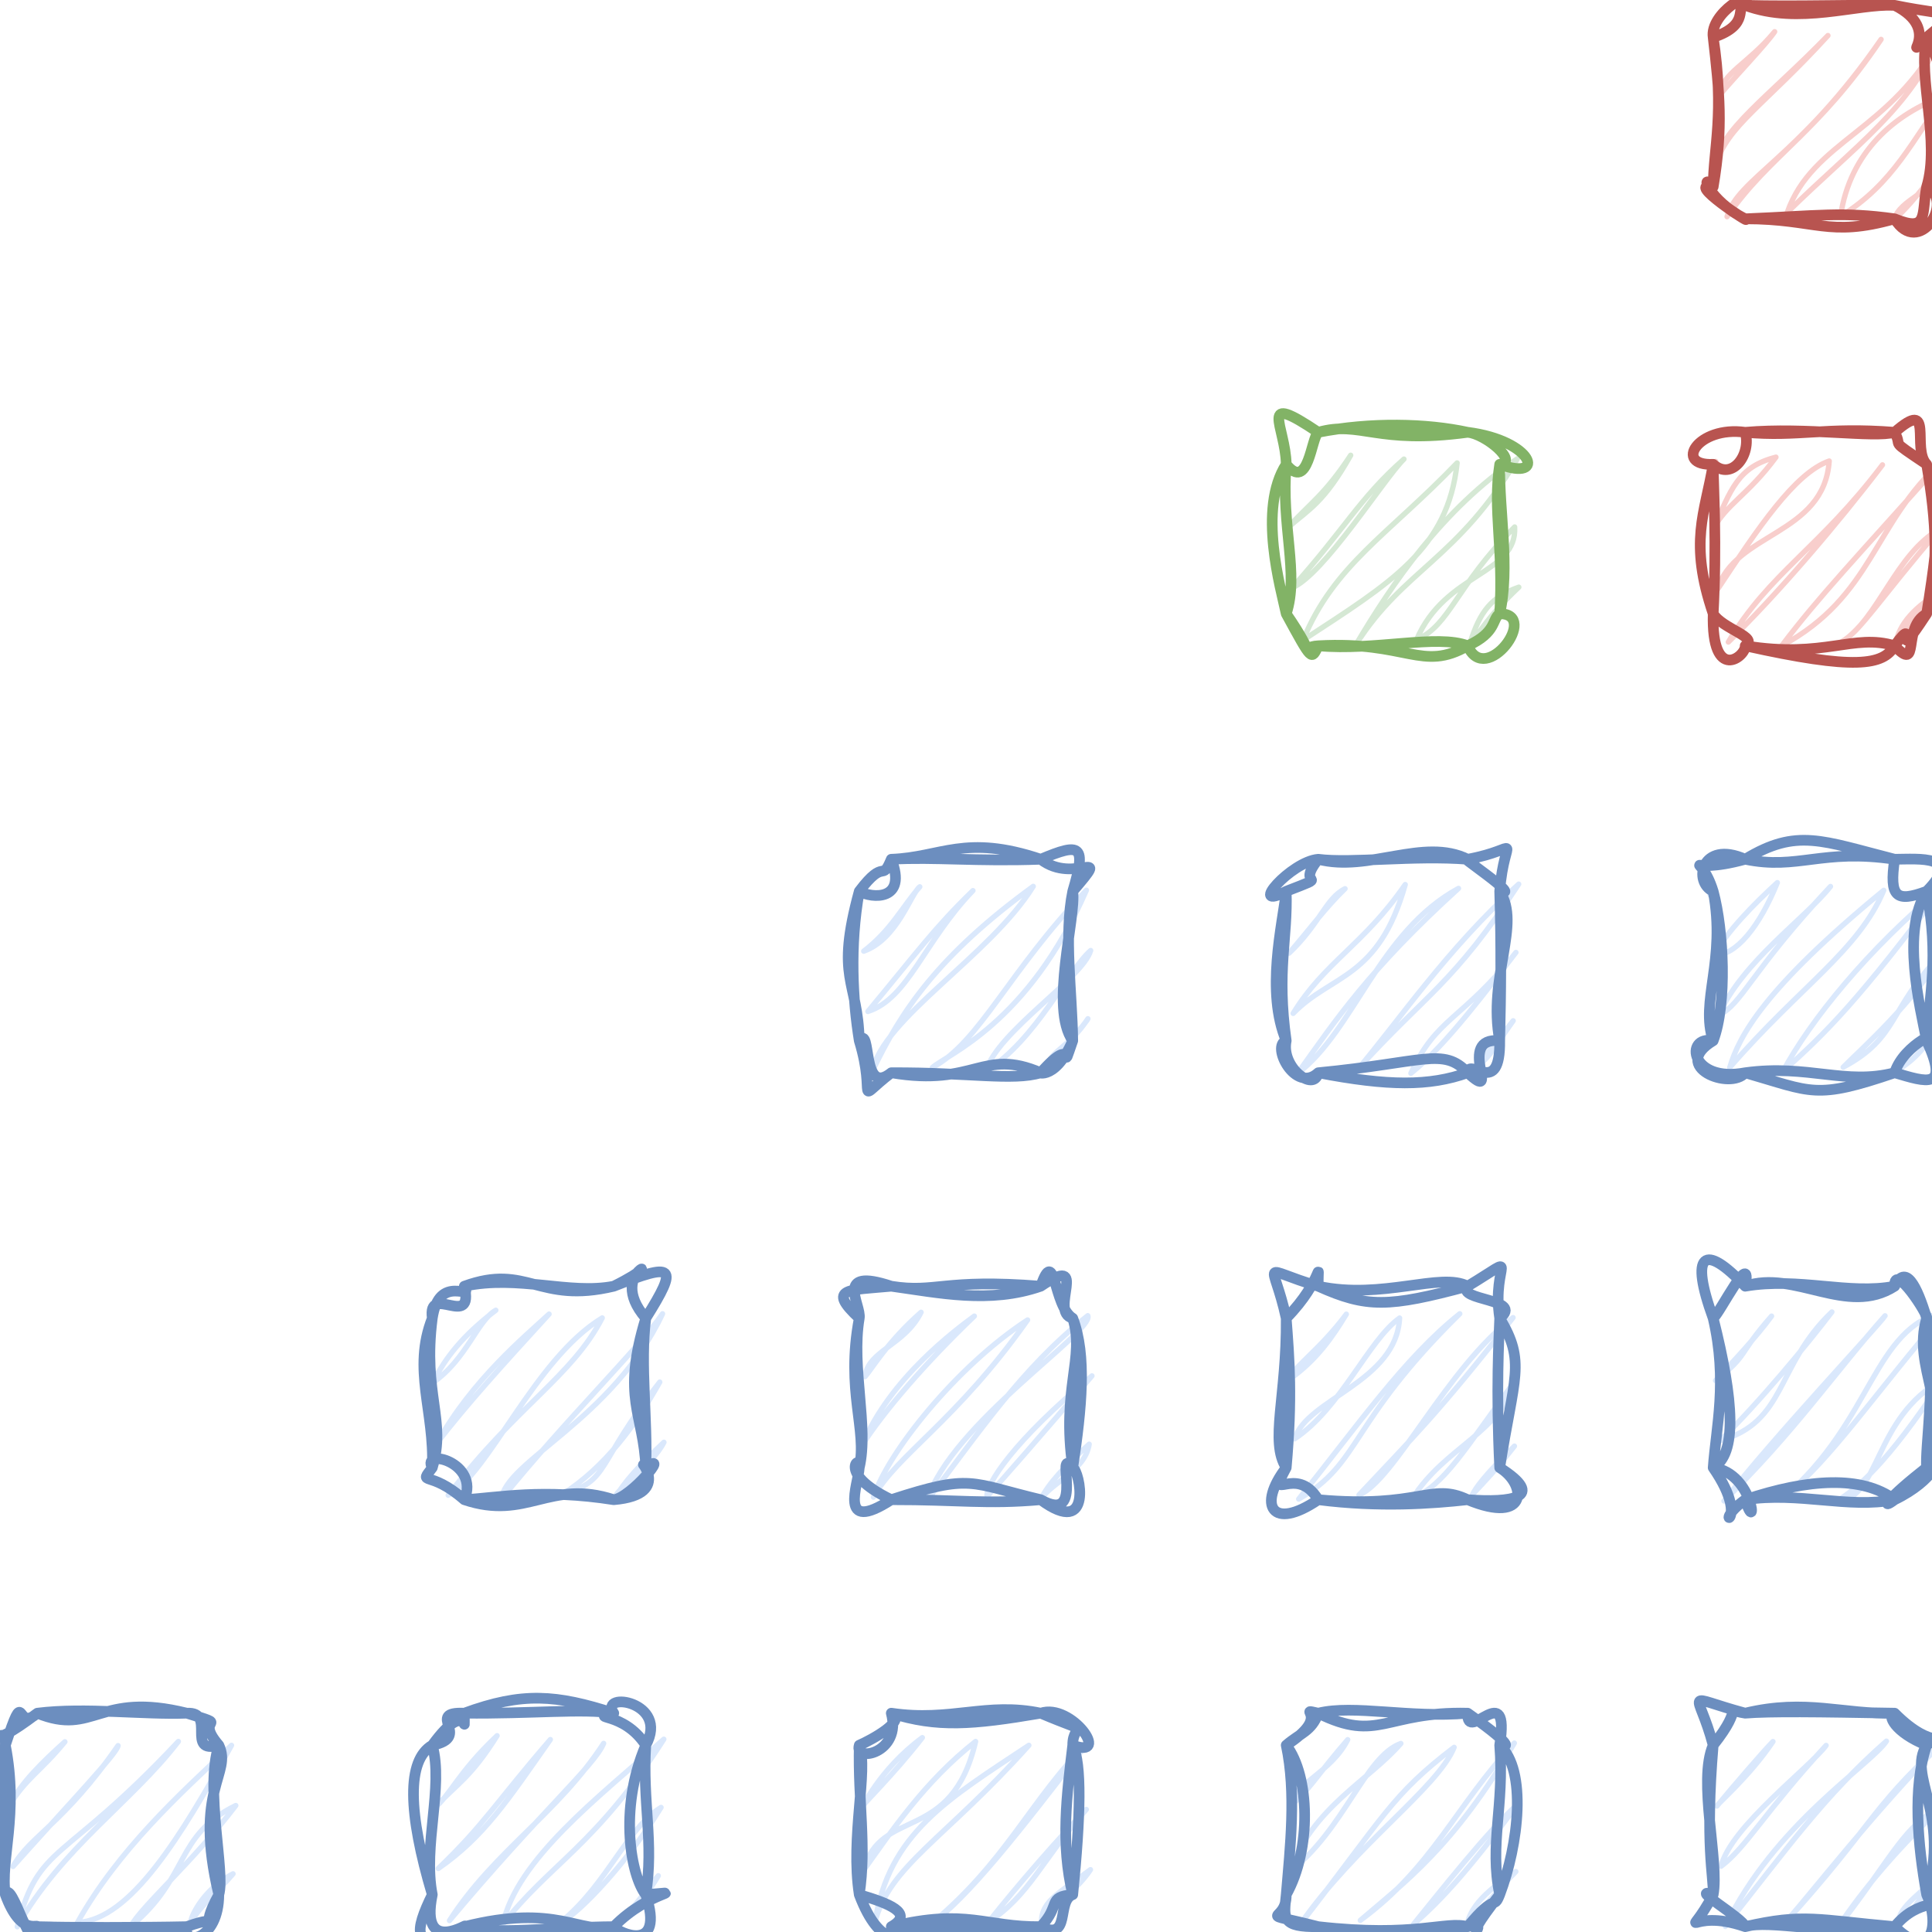 <svg
    xmlns="http://www.w3.org/2000/svg"
    xmlns:xlink="http://www.w3.org/1999/xlink"
    version="1.1"
    width="700px"
    height="700px"
    viewBox="-0.5 -0.5 181 181"
    class="ge-export-svg-dark"
    content='&lt;mxfile host="app.diagrams.net" modified="2023-09-01T18:06:21.655Z" agent="Mozilla/5.0 (Windows NT 10.0; Win64; x64; rv:109.0) Gecko/20100101 Firefox/117.0" version="21.7.1" etag="-aQQ3vEGPoA_h__Z-5gj"&gt;&lt;diagram name="Page-1" id="BkeW6-dmM6Bi5Queg2dM"&gt;5ZlNk5swDIZ/DXcwhDjXTXfbS0859OyAAHcNZhxnSfrrC8EO31NmujiZ5ZKBVxJYjxUxAsvdp5fvguTJTx4Cs5AdXiz3m4WQt7PL30q41gLaKiEWNKwlpxEO9A8oUbudaQinjqPknEmad8WAZxkEsqMRIXjRdYs46941JzEMhENA2FD9RUOZ1CpG20b/ATRO9J0df1dbUqKdVSanhIS8aEnuq+XuBeeyPkove2AVO82ljnubsN4XJiCTcwJQHfBB2FnlptYlrzrZWPBzrtxASLiMISZH7W4Pl+DcEysLAngKUlxLF3UhX0XoWrDVedGQdbDSkjZVLRK1m/H90k3C5YHKeTx/99/5l+lnIVT+juW+FAmVcMhJUFmLsrpLLZEpU+aIMrbnjItbrBsSwFFQ6icp+Du0LH6A4RhVlneQQaLCg7P4gDcqJc1iJf2mcXxbSonwZXIb2rjROG7F1/GHfNEIXvQJdL310NWtrVvMJmFvVgcbPw62vzrYDnoc7e36aPuPo41XR7vftZE52LvVwe53bYOw9fywItqDtm0St7M+3P2+bRL3jGHui+Hu9RJsEPaKJseJVmKS9vomyX4nMUl7xij5/2+FZhZbK19/JF//M/JdeprbAA69serC6Oj6/iLVVW/i5Gsgz2A5LTy+RTiAYPTPe8Qbb2MbxTs+UZikvfD49sy0TeCdMbAt1hunHwVLtUa9uK9VTbtnaY1o4QnpqfCa4Ln0CPSQJ/kEz8WbX3nafIm82Vqfc93Xvw==&lt;/diagram&gt;&lt;/mxfile&gt;'
>
    <style>
        @keyframes transformred {
        0% {
        }
        35% {
            transform: translate(0);
        }
        50% {
        transform: translate(-160px, 0);
        }
        65% {
        transform: translate(-160px, 80px);
        }
        100% {
        transform: translate(-160px, 80px);
        }
        }
        @keyframes transformgreen {
        0% {
        }
        5% {
        transform: translate(0, 0);
        }
        15% {
        transform: translate(-80px, 0);
        }
        25% {
        transform: translate(-80px, 40px);
        }
        100% {
        transform: translate(-80px, 40px);
        }
        }
        .red {
        animation: transformred 10s linear infinite;
        }
        .green{
        animation: transformgreen 10s linear infinite;
        }
    </style>
    <g>
        <rect
            x="0"
            y="160"
            width="20"
            height="20"
            rx="3"
            ry="3"
            fill="none"
            stroke="none"
            pointer-events="all"
        />
        <path
            d="M -0.07 163.08 C -0.07 163.08 -0.07 163.08 -0.07 163.08 M -0.07 163.08 C -0.07 163.08 -0.07 163.08 -0.07 163.08 M 0.33 168.72 C 1.93 166.08 3.28 165.49 5.58 162.68 M 0.33 168.72 C 1.42 166.56 3.56 164.49 5.58 162.68 M 0.72 174.36 C 5.99 168.46 10.51 163.73 10.56 163.04 M 0.72 174.36 C 2.32 171.47 5.42 170.45 10.56 163.04 M 1.12 180.01 C 3.16 172.09 5.32 174.26 16.21 162.65 M 1.12 180.01 C 5.27 172.61 11.84 168.35 16.21 162.65 M 6.76 179.61 C 11.73 179.36 16.46 171.52 21.19 163.01 M 6.76 179.61 C 10.56 172.84 16.22 167.68 21.19 163.01 M 11.75 179.97 C 17.29 175.39 15.84 171.47 21.59 168.65 M 11.75 179.97 C 12.7 178.14 17.55 173.97 21.59 168.65 M 17.39 179.58 C 17.25 179.4 18.34 176.59 21.33 175.05 M 17.39 179.58 C 18.4 177.83 20.07 176.58 21.33 175.05"
            fill="none"
            stroke="#dae8fc"
            stroke-width="0.5"
            stroke-linejoin="round"
            stroke-linecap="round"
            stroke-miterlimit="10"
            pointer-events="all"
        />
        <path
            d="M 3 160 M 3 160 C 8.36 162.18 8.66 157.93 17 160 M 3 160 C 7.44 159.44 13.04 160.16 17 160 M 17 160 C 21.43 161.37 17.56 160.17 20 163 M 17 160 C 19.82 159.84 16.84 163.88 20 163 M 20 163 C 21.28 165.7 17.61 167.02 20 177 M 20 163 C 18.66 167.25 20.63 174.87 20 177 M 20 177 C 19.98 181.33 16.6 181.87 17 180 M 20 177 C 17.87 180.84 20.67 178.66 17 180 M 17 180 C 10.56 180.84 9.73 180.08 3 180 M 17 180 C 12.91 180.09 5.74 180.09 3 180 M 3 180 C 2.59 183.62 0.59 175.31 0 177 M 3 180 C 3.03 179.72 1.42 180.88 0 177 M 0 177 C -0.5 173.76 1.28 169.51 0 163 M 0 177 C -0.58 172.43 0.01 170.43 0 163 M 0 163 C 1.96 157.04 0.86 161.89 3 160 M 0 163 C 0.12 160.62 -2.42 164.09 3 160"
            fill="none"
            stroke="#6c8ebf"
            stroke-linejoin="round"
            stroke-linecap="round"
            stroke-miterlimit="10"
            pointer-events="all"
        />
        <rect
            x="40"
            y="160"
            width="20"
            height="20"
            rx="3"
            ry="3"
            fill="none"
            stroke="none"
            pointer-events="all"
        />
        <path
            d="M 39.77 163.26 C 39.77 163.26 39.77 163.26 39.77 163.26 M 39.77 163.26 C 39.77 163.26 39.77 163.26 39.77 163.26 M 40.17 168.9 C 41.67 167.72 42.37 165.61 46.07 162.11 M 40.17 168.9 C 42.33 166.6 43.6 166.05 46.07 162.11 M 40.56 174.55 C 44.82 170.48 46.01 168.31 51.06 162.47 M 40.56 174.55 C 44.85 171.57 47.03 168.21 51.06 162.47 M 41.61 179.43 C 50.12 169.27 55.22 164.89 56.05 162.83 M 41.61 179.43 C 45.78 172.93 51.74 169.44 56.05 162.83 M 46.6 179.79 C 47.92 173.69 55.57 167.89 61.69 162.44 M 46.6 179.79 C 50.87 174.23 55.39 172.36 61.69 162.44 M 52.24 179.4 C 52.98 179.34 57.68 174.94 61.43 168.83 M 52.24 179.4 C 56.42 175.9 58.26 170.76 61.43 168.83 M 57.23 179.76 C 57.36 179.53 59.6 177.98 61.17 175.23 M 57.23 179.76 C 59.16 178.07 60.06 176.46 61.17 175.23"
            fill="none"
            stroke="#dae8fc"
            stroke-width="0.5"
            stroke-linejoin="round"
            stroke-linecap="round"
            stroke-miterlimit="10"
            pointer-events="all"
        />
        <path
            d="M 43 160 M 43 160 C 48.43 158 51.62 158.26 57 160 M 43 160 C 49.27 160.07 54.07 159.54 57 160 M 57 160 C 55.58 157.92 62.25 158.9 60 163 M 57 160 C 54.49 160.63 57.88 159.74 60 163 M 60 163 C 57.4 169.1 58.66 175.33 60 177 M 60 163 C 59.67 168.32 60.78 172.12 60 177 M 60 177 C 61.84 182.62 57.38 180.57 57 180 M 60 177 C 64.19 176.69 60.41 176.51 57 180 M 57 180 C 53.76 180.76 51.73 177.79 43 180 M 57 180 C 51.89 180.02 45.09 180.82 43 180 M 43 180 C 37.83 182.73 38.38 180.29 40 177 M 43 180 C 43.76 179.39 38.78 182.91 40 177 M 40 177 C 37.71 169.3 37.59 164.4 40 163 M 40 177 C 39.1 172.44 41.08 166.89 40 163 M 40 163 C 43.8 162.25 39.24 159.84 43 160 M 40 163 C 43.5 158.2 42.97 162.94 43 160"
            fill="none"
            stroke="#6c8ebf"
            stroke-linejoin="round"
            stroke-linecap="round"
            stroke-miterlimit="10"
            pointer-events="all"
        />
        <rect
            x="80"
            y="160"
            width="20"
            height="20"
            rx="3"
            ry="3"
            fill="none"
            stroke="none"
            pointer-events="all"
        />
        <path
            d="M 80.27 162.69 C 80.27 162.69 80.27 162.69 80.27 162.69 M 80.27 162.69 C 80.27 162.69 80.27 162.69 80.27 162.69 M 80.01 169.09 C 80.28 168.99 81.76 165.36 85.91 162.29 M 80.01 169.09 C 80.44 168.38 83.04 165.97 85.91 162.29 M 80.4 174.73 C 81.96 168.74 88.66 172.29 90.9 162.65 M 80.4 174.73 C 82.98 171.13 86.09 166.42 90.9 162.65 M 81.46 179.62 C 82.77 171.25 88.28 168.07 95.89 163.01 M 81.46 179.62 C 82.81 174.3 88.04 171.78 95.89 163.01 M 86.44 179.98 C 93.82 173.96 96.01 168.05 101.53 162.62 M 86.44 179.98 C 90.2 177.32 94.98 171.13 101.53 162.62 M 92.09 179.58 C 93.24 178.13 96.89 173.63 101.27 169.02 M 92.09 179.58 C 95.95 177.09 97.14 173.69 101.27 169.02 M 97.07 179.94 C 96.92 177.64 98.51 177.02 101.66 174.66 M 97.07 179.94 C 98.46 177.72 100.52 176.44 101.66 174.66"
            fill="none"
            stroke="#dae8fc"
            stroke-width="0.5"
            stroke-linejoin="round"
            stroke-linecap="round"
            stroke-miterlimit="10"
            pointer-events="all"
        />
        <path
            d="M 83 160 M 83 160 C 88.58 160.83 91.92 158.93 97 160 M 83 160 C 87.32 161.34 90.52 161.1 97 160 M 97 160 C 99.89 159.02 103.64 164.36 100 163 M 97 160 C 102.22 162.21 99.98 160.66 100 163 M 100 163 C 100.85 164.71 100.75 169.56 100 177 M 100 163 C 99.44 167.64 98.85 172.23 100 177 M 100 177 C 97.55 177.21 98.94 177.98 97 180 M 100 177 C 98.43 177.59 99.88 181.41 97 180 M 97 180 C 91.77 180.06 90.11 178.27 83 180 M 97 180 C 92.64 180.43 86.61 180.06 83 180 M 83 180 C 84.3 180.95 81.97 182.24 80 177 M 83 180 C 85.23 178.74 82.69 177.79 80 177 M 80 177 C 79.15 171.59 80.86 165.37 80 163 M 80 177 C 80.7 172.47 79.87 168.22 80 163 M 80 163 C 79.47 164.66 84 163.75 83 160 M 80 163 C 81.05 162.55 84.57 160.66 83 160"
            fill="none"
            stroke="#6c8ebf"
            stroke-linejoin="round"
            stroke-linecap="round"
            stroke-miterlimit="10"
            pointer-events="all"
        />
        <rect
            x="120"
            y="160"
            width="20"
            height="20"
            rx="3"
            ry="3"
            fill="none"
            stroke="none"
            pointer-events="all"
        />
        <path
            d="M 120.11 162.87 C 120.11 162.87 120.11 162.87 120.11 162.87 M 120.11 162.87 C 120.11 162.87 120.11 162.87 120.11 162.87 M 120.51 168.51 C 120.48 166.81 124.27 165.51 125.76 162.48 M 120.51 168.51 C 121.72 167.79 123.02 165.62 125.76 162.48 M 120.25 174.91 C 122.54 168.74 127.71 166.34 130.74 162.84 M 120.25 174.91 C 125.41 171 127.39 164.02 130.74 162.84 M 121.3 179.8 C 129.24 169.58 129.84 167.69 135.73 163.2 M 121.3 179.8 C 126.47 172.33 134.21 166.99 135.73 163.2 M 126.94 179.41 C 130.98 175.94 135.74 172.49 141.37 162.8 M 126.94 179.41 C 133.72 174.45 135.89 168.64 141.37 162.8 M 131.93 179.77 C 134.42 176.72 138.8 171.11 141.77 168.44 M 131.93 179.77 C 134.62 177.44 137.05 174.73 141.77 168.44 M 136.91 180.13 C 137.06 177.77 140.01 175.82 141.51 174.84 M 136.91 180.13 C 137.76 179.18 138.93 177.5 141.51 174.84"
            fill="none"
            stroke="#dae8fc"
            stroke-width="0.5"
            stroke-linejoin="round"
            stroke-linecap="round"
            stroke-miterlimit="10"
            pointer-events="all"
        />
        <path
            d="M 123 160 M 123 160 C 128.65 162.8 129.27 159.82 137 160 M 123 160 C 126.35 159.17 131.54 160.49 137 160 M 137 160 C 142.05 163.57 140.34 163.09 140 163 M 137 160 C 136.88 163 141.02 156.52 140 163 M 140 163 C 142.57 165.32 141.79 172.27 140 177 M 140 163 C 140.45 168.71 139.01 172.28 140 177 M 140 177 C 139.41 178.5 139.72 176.68 137 180 M 140 177 C 135.55 182.64 139.62 179.25 137 180 M 137 180 C 134.97 179.43 132.1 181.03 123 180 M 137 180 C 131.62 180.92 125.96 181.35 123 180 M 123 180 C 119.54 180.06 119.76 179.22 120 177 M 123 180 C 116.77 178.42 120.04 179.82 120 177 M 120 177 C 122.39 172.74 122.21 165.86 120 163 M 120 177 C 120.38 172.49 120.95 167.48 120 163 M 120 163 C 121.3 161.87 122.38 161.71 123 160 M 120 163 C 124.43 160.13 120.76 159.51 123 160"
            fill="none"
            stroke="#6c8ebf"
            stroke-linejoin="round"
            stroke-linecap="round"
            stroke-miterlimit="10"
            pointer-events="all"
        />
        <rect
            x="160"
            y="160"
            width="20"
            height="20"
            rx="3"
            ry="3"
            fill="none"
            stroke="none"
            pointer-events="all"
        />
        <path
            d="M 159.95 163.05 C 159.95 163.05 159.95 163.05 159.95 163.05 M 159.95 163.05 C 159.95 163.05 159.95 163.05 159.95 163.05 M 160.35 168.7 C 160.29 168.58 163.35 166 165.6 162.66 M 160.35 168.7 C 161.84 166.89 164.78 163.48 165.6 162.66 M 160.74 174.34 C 161.63 170.65 169.06 165.08 170.58 163.02 M 160.74 174.34 C 163.04 172.64 164.86 169.23 170.58 163.02 M 161.14 179.98 C 165.7 170.42 174.73 164.87 176.23 162.62 M 161.14 179.98 C 166.79 172.87 170.38 167.75 176.23 162.62 M 166.78 179.59 C 174.98 170.49 174.47 169.3 181.21 162.98 M 166.78 179.59 C 169.87 176.03 174.72 169.73 181.21 162.98 M 171.77 179.95 C 177.03 173.15 177.85 170.49 181.61 168.63 M 171.77 179.95 C 173.02 177.97 176.61 173.18 181.61 168.63 M 177.41 179.55 C 177.2 178.24 180.09 176.33 181.35 175.03 M 177.41 179.55 C 179.06 178.63 179.29 176.85 181.35 175.03"
            fill="none"
            stroke="#dae8fc"
            stroke-width="0.5"
            stroke-linejoin="round"
            stroke-linecap="round"
            stroke-miterlimit="10"
            pointer-events="all"
        />
        <path
            d="M 163 160 M 163 160 C 168.72 158.62 172.22 160.15 177 160 M 163 160 C 165.38 159.81 169.76 159.87 177 160 M 177 160 C 176.2 160.12 177.03 161.82 180 163 M 177 160 C 180.75 163.78 182.07 161.58 180 163 M 180 163 C 178.13 165.92 182.28 169.38 180 177 M 180 163 C 178.66 166.97 179.16 172.33 180 177 M 180 177 C 181.27 179.79 180.5 183.39 177 180 M 180 177 C 181.86 178.49 179.36 177.1 177 180 M 177 180 C 169.77 179.36 168.49 178.74 163 180 M 177 180 C 170.6 180.85 165.32 179.29 163 180 M 163 180 C 162.78 179.17 157.55 176.2 160 177 M 163 180 C 157.5 178.1 157.4 181.86 160 177 M 160 177 C 160.59 173.88 158.53 166.34 160 163 M 160 177 C 160.06 175.3 159.22 172.35 160 163 M 160 163 C 163.13 159.07 160.76 159.66 163 160 M 160 163 C 158.6 157.7 156.96 158.37 163 160"
            fill="none"
            stroke="#6c8ebf"
            stroke-linejoin="round"
            stroke-linecap="round"
            stroke-miterlimit="10"
            pointer-events="all"
        />
        <rect
            x="40"
            y="120"
            width="20"
            height="20"
            rx="3"
            ry="3"
            fill="none"
            stroke="none"
            pointer-events="all"
        />
        <path
            d="M 40.31 122.65 C 40.31 122.65 40.31 122.65 40.31 122.65 M 40.31 122.65 C 40.31 122.65 40.31 122.65 40.31 122.65 M 40.05 129.04 C 43.23 126.83 44.22 123.21 45.95 122.25 M 40.05 129.04 C 41.21 126.7 42.89 124.58 45.95 122.25 M 40.44 134.69 C 43.24 131.06 46.64 127.31 50.94 122.61 M 40.44 134.69 C 43.76 128.74 48.71 124.68 50.94 122.61 M 41.49 139.58 C 45.27 137.63 49.58 126.81 55.92 122.97 M 41.49 139.58 C 47.93 131.17 53.09 128.45 55.92 122.97 M 46.48 139.94 C 46.85 136.4 56.91 132.49 61.57 122.58 M 46.48 139.94 C 52.48 132.5 59.39 125.78 61.57 122.58 M 52.12 139.54 C 56.78 138.13 55.1 136.93 61.31 128.98 M 52.12 139.54 C 56.26 136.91 59.08 132.94 61.31 128.98 M 57.11 139.9 C 56.87 139.26 60.56 136.88 61.7 134.62 M 57.11 139.9 C 57.84 138.45 59.62 136.56 61.7 134.62"
            fill="none"
            stroke="#dae8fc"
            stroke-width="0.5"
            stroke-linejoin="round"
            stroke-linecap="round"
            stroke-miterlimit="10"
            pointer-events="all"
        />
        <path
            d="M 43 120 M 43 120 C 48.94 117.83 49.87 121.7 57 120 M 43 120 C 48.07 118.91 52.84 120.82 57 120 M 57 120 C 62.66 117.77 63.12 118.02 60 123 M 57 120 C 63.14 116.95 56.01 118.36 60 123 M 60 123 C 57.7 130.54 59.81 131.92 60 137 M 60 123 C 59.45 127.36 60.19 132.48 60 137 M 60 137 C 58.84 135.67 62.84 139.5 57 140 M 60 137 C 62.42 135.24 58.57 139.84 57 140 M 57 140 C 50.97 138.03 48.87 141.98 43 140 M 57 140 C 50.33 138.95 46.19 139.81 43 140 M 43 140 C 44.49 136.49 38.93 135.13 40 137 M 43 140 C 39.71 137.12 38.66 138.77 40 137 M 40 137 C 40.23 131.72 38.11 127.8 40 123 M 40 137 C 41.34 132.54 39.08 130.13 40 123 M 40 123 C 40.64 118.69 43.9 121.52 43 120 M 40 123 C 39.53 119.63 43.95 124.14 43 120"
            fill="none"
            stroke="#6c8ebf"
            stroke-linejoin="round"
            stroke-linecap="round"
            stroke-miterlimit="10"
            pointer-events="all"
        />
        <rect
            x="80"
            y="120"
            width="20"
            height="20"
            rx="3"
            ry="3"
            fill="none"
            stroke="none"
            pointer-events="all"
        />
        <path
            d="M 80.15 122.83 C 80.15 122.83 80.15 122.83 80.15 122.83 M 80.15 122.83 C 80.15 122.83 80.15 122.83 80.15 122.83 M 80.54 128.47 C 80.81 126.02 84.27 125.53 85.79 122.44 M 80.54 128.47 C 81.15 127.8 82.62 125.23 85.79 122.44 M 80.28 134.87 C 82.87 128.63 89.06 124.07 90.78 122.8 M 80.28 134.87 C 82.33 131.68 86.21 127.18 90.78 122.8 M 81.33 139.76 C 82.63 135.67 89.04 127.54 95.77 123.16 M 81.33 139.76 C 83.51 135.8 89.06 132.67 95.77 123.16 M 86.32 140.12 C 88.59 132.87 102.05 124.24 101.41 122.76 M 86.32 140.12 C 91.18 133.79 95.16 127.71 101.41 122.76 M 91.96 139.72 C 91.87 138.55 94.43 134.52 101.8 128.4 M 91.96 139.72 C 93.49 138.03 97.09 133.92 101.8 128.4 M 96.95 140.08 C 97.91 138.39 101.14 137.37 101.54 134.8 M 96.95 140.08 C 97.66 138.52 99.38 136.72 101.54 134.8"
            fill="none"
            stroke="#dae8fc"
            stroke-width="0.5"
            stroke-linejoin="round"
            stroke-linecap="round"
            stroke-miterlimit="10"
            pointer-events="all"
        />
        <path
            d="M 83 120 M 83 120 C 87.47 120.62 92.24 121.66 97 120 M 83 120 C 87.18 120.67 87.87 119.27 97 120 M 97 120 C 101.71 116.81 97.67 122.41 100 123 M 97 120 C 98.38 116.04 98.15 121.88 100 123 M 100 123 C 101.32 126.48 100.85 131.37 100 137 M 100 123 C 101.16 126.73 98.93 129.53 100 137 M 100 137 C 100.64 137.22 101.99 143.69 97 140 M 100 137 C 98.15 134.79 101.33 142.45 97 140 M 97 140 C 90.32 138.41 90.55 137.54 83 140 M 97 140 C 91.89 140.45 89.33 139.99 83 140 M 83 140 C 77.67 137.44 80.3 135.58 80 137 M 83 140 C 77.93 143.28 79.93 138.49 80 137 M 80 137 C 80.78 133.43 78.71 129.85 80 123 M 80 137 C 80.91 133.19 79.22 127.6 80 123 M 80 123 C 76.94 120.15 78.94 120.38 83 120 M 80 123 C 80.23 121.74 77.55 118.18 83 120"
            fill="none"
            stroke="#6c8ebf"
            stroke-linejoin="round"
            stroke-linecap="round"
            stroke-miterlimit="10"
            pointer-events="all"
        />
        <rect
            x="120"
            y="120"
            width="20"
            height="20"
            rx="3"
            ry="3"
            fill="none"
            stroke="none"
            pointer-events="all"
        />
        <path
            d="M 119.99 123.01 C 119.99 123.01 119.99 123.01 119.99 123.01 M 119.99 123.01 C 119.99 123.01 119.99 123.01 119.99 123.01 M 120.38 128.66 C 120.39 127.79 123.12 126.01 125.63 122.62 M 120.38 128.66 C 122.87 126.9 124.38 124.69 125.63 122.62 M 120.78 134.3 C 121.94 130.55 130.33 128.96 130.62 122.98 M 120.78 134.3 C 125.13 131.41 127.7 125.06 130.62 122.98 M 121.17 139.94 C 127.05 136.57 125.82 132.84 136.26 122.58 M 121.17 139.94 C 126.74 132.99 131.05 126.74 136.26 122.58 M 126.82 139.55 C 130.09 138.29 135.13 127.53 141.25 122.94 M 126.82 139.55 C 131.76 134.28 134.21 131.94 141.25 122.94 M 131.8 139.91 C 134.93 134.98 139.94 133.9 141.64 128.59 M 131.8 139.91 C 134.89 138.56 136.64 135.37 141.64 128.59 M 137.45 139.51 C 137.75 138.92 138.48 137.8 141.38 134.98 M 137.45 139.51 C 138.79 138.07 139.5 137.38 141.38 134.98"
            fill="none"
            stroke="#dae8fc"
            stroke-width="0.5"
            stroke-linejoin="round"
            stroke-linecap="round"
            stroke-miterlimit="10"
            pointer-events="all"
        />
        <path
            d="M 123 120 M 123 120 C 127.54 122.04 129.59 121.99 137 120 M 123 120 C 129.01 121.3 134.49 118.65 137 120 M 137 120 C 135.86 121.36 142.37 121.14 140 123 M 137 120 C 142.24 116.83 139.2 117.74 140 123 M 140 123 C 142.48 127.09 141.33 128.48 140 137 M 140 123 C 139.93 124.99 139.64 129.58 140 137 M 140 137 C 142.5 138.52 142.77 142.39 137 140 M 140 137 C 144.46 139.84 141.07 140.3 137 140 M 137 140 C 133.52 138.34 132.54 140.86 123 140 M 137 140 C 133.66 140.37 128.69 140.73 123 140 M 123 140 C 120.91 136.55 118.09 140.56 120 137 M 123 140 C 118.66 142.96 117.29 140.52 120 137 M 120 137 C 118.43 134.57 120.06 130.33 120 123 M 120 137 C 120.59 130.4 120.29 126.86 120 123 M 120 123 C 118.77 117.35 117.32 118.33 123 120 M 120 123 C 123.61 119.31 122.95 117.04 123 120"
            fill="none"
            stroke="#6c8ebf"
            stroke-linejoin="round"
            stroke-linecap="round"
            stroke-miterlimit="10"
            pointer-events="all"
        />
        <rect
            x="160"
            y="120"
            width="20"
            height="20"
            rx="3"
            ry="3"
            fill="none"
            stroke="none"
            pointer-events="all"
        />
        <path
            d="M 159.83 123.2 C 159.83 123.2 159.83 123.2 159.83 123.2 M 159.83 123.2 C 159.83 123.2 159.83 123.2 159.83 123.2 M 160.22 128.84 C 163.4 126.35 162.21 126.5 165.47 122.8 M 160.22 128.84 C 161.94 126.99 164.04 124.76 165.47 122.8 M 160.62 134.48 C 166.9 132.71 165.81 127.48 171.12 122.41 M 160.62 134.48 C 164.16 131.09 168.97 125.24 171.12 122.41 M 161.01 140.12 C 165.59 134.22 175.54 123.67 176.1 122.77 M 161.01 140.12 C 167.5 133.8 171.4 128.07 176.1 122.77 M 166.66 139.73 C 174.99 132.57 174.98 123.83 181.75 122.37 M 166.66 139.73 C 171.01 136.31 175.24 129.91 181.75 122.37 M 171.64 140.09 C 175.57 140.07 175.05 132.2 181.48 128.77 M 171.64 140.09 C 173.29 139.09 176.19 136.83 181.48 128.77 M 177.29 139.7 C 177.85 139.05 179.74 136.8 181.22 135.17 M 177.29 139.7 C 178.36 138.14 179.49 137.11 181.22 135.17"
            fill="none"
            stroke="#dae8fc"
            stroke-width="0.5"
            stroke-linejoin="round"
            stroke-linecap="round"
            stroke-miterlimit="10"
            pointer-events="all"
        />
        <path
            d="M 163 120 M 163 120 C 167.62 118.41 172.54 122.88 177 120 M 163 120 C 168.04 119.13 172.72 120.84 177 120 M 177 120 C 178.02 117.91 179.06 119.87 180 123 M 177 120 C 176.91 117.62 180.24 122.8 180 123 M 180 123 C 178.6 127.69 182.37 131.2 180 137 M 180 123 C 180.94 128.86 179.8 135.23 180 137 M 180 137 C 176.35 139.81 175.55 141.1 177 140 M 180 137 C 181.58 135.69 180.81 138.15 177 140 M 177 140 C 173.92 137.71 168.93 138.02 163 140 M 177 140 C 172.64 140.86 168.05 139.23 163 140 M 163 140 C 164.15 143.66 163.89 137.53 160 137 M 163 140 C 159.4 142.63 163.84 142.56 160 137 M 160 137 C 162.23 135.72 161.98 130.82 160 123 M 160 137 C 160.27 133.21 161.37 128.92 160 123 M 160 123 C 160.61 122.56 163.7 116.29 163 120 M 160 123 C 157.78 116.89 159.14 115.89 163 120"
            fill="none"
            stroke="#6c8ebf"
            stroke-linejoin="round"
            stroke-linecap="round"
            stroke-miterlimit="10"
            pointer-events="all"
        />
        <rect
            x="80"
            y="80"
            width="20"
            height="20"
            rx="3"
            ry="3"
            fill="none"
            stroke="none"
            pointer-events="all"
        />
        <path
            d="M 80.02 82.97 C 80.02 82.97 80.02 82.97 80.02 82.97 M 80.02 82.97 C 80.02 82.97 80.02 82.97 80.02 82.97 M 80.42 88.61 C 83.57 87.5 84.85 83.18 85.67 82.58 M 80.42 88.61 C 82.97 86.67 84.05 84.42 85.67 82.58 M 80.81 94.26 C 85.43 88.7 87 86.48 90.65 82.94 M 80.81 94.26 C 84.59 93.05 86.07 87.69 90.65 82.94 M 81.21 99.9 C 82.16 94.93 92.28 89.03 96.3 82.54 M 81.21 99.9 C 83.91 94.2 87.42 89 96.3 82.54 M 86.85 99.51 C 88.21 98.3 95.83 95.4 101.28 82.9 M 86.85 99.51 C 91.29 97.14 93.99 90.48 101.28 82.9 M 91.84 99.87 C 92.99 96.1 100.91 91.18 101.68 88.55 M 91.84 99.87 C 96.56 96.94 99.58 90.35 101.68 88.55 M 97.48 99.47 C 98.31 98.63 101.36 95.23 101.42 94.94 M 97.48 99.47 C 98.09 97.81 99.66 97.63 101.42 94.94"
            fill="none"
            stroke="#dae8fc"
            stroke-width="0.5"
            stroke-linejoin="round"
            stroke-linecap="round"
            stroke-miterlimit="10"
            pointer-events="all"
        />
        <path
            d="M 83 80 M 83 80 C 87.69 79.83 89.89 77.61 97 80 M 83 80 C 87.07 79.77 90.94 80.22 97 80 M 97 80 C 100.17 82.46 103.76 78.6 100 83 M 97 80 C 100.77 78.41 101.29 78.66 100 83 M 100 83 C 100.33 85.5 97.82 93.91 100 97 M 100 83 C 99.15 87.12 99.95 92.48 100 97 M 100 97 C 98.21 101.1 96.33 99.8 97 100 M 100 97 C 98.7 100.74 100.55 95.99 97 100 M 97 100 C 91.52 97.64 90.92 101.34 83 100 M 97 100 C 94.42 100.79 90.2 99.96 83 100 M 83 100 C 79.39 102.77 81.68 102.51 80 97 M 83 100 C 80.14 102.31 81.2 95.4 80 97 M 80 97 C 79.87 91.26 77.73 91.31 80 83 M 80 97 C 79.39 93.23 79.08 88.18 80 83 M 80 83 C 82.44 79.77 82.08 82.24 83 80 M 80 83 C 81.16 83.67 84.54 83.95 83 80"
            fill="none"
            stroke="#6c8ebf"
            stroke-linejoin="round"
            stroke-linecap="round"
            stroke-miterlimit="10"
            pointer-events="all"
        />
        <rect
            x="120"
            y="80"
            width="20"
            height="20"
            rx="3"
            ry="3"
            fill="none"
            stroke="none"
            pointer-events="all"
        />
        <path
            d="M 119.87 83.15 C 119.87 83.15 119.87 83.15 119.87 83.15 M 119.87 83.15 C 119.87 83.15 119.87 83.15 119.87 83.15 M 120.26 88.8 C 123.15 86.07 123.7 83.66 125.51 82.76 M 120.26 88.8 C 122.04 86.76 123.71 84.48 125.51 82.76 M 120.65 94.44 C 124.23 90.75 128.66 91.24 131.15 82.37 M 120.65 94.44 C 123.58 89.64 127.23 88.05 131.15 82.37 M 121.05 100.08 C 126.37 96.06 128.66 86.8 136.14 82.73 M 121.05 100.08 C 124.66 95.02 127.77 90.34 136.14 82.73 M 126.69 99.69 C 133.08 92.62 135.62 91.76 141.78 82.33 M 126.69 99.69 C 130.53 95.17 135.02 88.45 141.78 82.33 M 131.68 100.05 C 134.08 94.8 136.47 95.09 141.52 88.73 M 131.68 100.05 C 134.96 97.47 139.13 91.81 141.52 88.73 M 137.32 99.65 C 137.63 99.67 138.64 98.43 141.26 95.13 M 137.32 99.65 C 138.85 99.09 139.65 97.36 141.26 95.13"
            fill="none"
            stroke="#dae8fc"
            stroke-width="0.5"
            stroke-linejoin="round"
            stroke-linecap="round"
            stroke-miterlimit="10"
            pointer-events="all"
        />
        <path
            d="M 123 80 M 123 80 C 127.76 81.24 132.84 77.94 137 80 M 123 80 C 126.1 80.4 131.96 79.6 137 80 M 137 80 C 142.32 79.02 140.45 77.33 140 83 M 137 80 C 135.44 79.2 142.34 83.72 140 83 M 140 83 C 142.05 86.1 138.86 91.02 140 97 M 140 83 C 140.16 88.18 140.11 92.53 140 97 M 140 97 C 140.07 102.39 137.11 98.5 137 100 M 140 97 C 135.82 96.59 140.29 103.04 137 100 M 137 100 C 134.72 97.57 132.92 99.05 123 100 M 137 100 C 133.4 101.28 129.56 101.26 123 100 M 123 100 C 122.63 101.88 119.47 99.49 120 97 M 123 100 C 120.87 101.99 118.55 97.43 120 97 M 120 97 C 118.07 92.41 119.64 86.19 120 83 M 120 97 C 119.07 90.44 120.15 87.45 120 83 M 120 83 C 116.27 84.97 120.46 80.2 123 80 M 120 83 C 124.53 81.24 120.74 82.8 123 80"
            fill="none"
            stroke="#6c8ebf"
            stroke-linejoin="round"
            stroke-linecap="round"
            stroke-miterlimit="10"
            pointer-events="all"
        />
        <rect
            x="160"
            y="80"
            width="20"
            height="20"
            rx="3"
            ry="3"
            fill="none"
            stroke="none"
            pointer-events="all"
        />
        <path
            d="M 159.71 83.34 C 159.71 83.34 159.71 83.34 159.71 83.34 M 159.71 83.34 C 159.71 83.34 159.71 83.34 159.71 83.34 M 160.1 88.98 C 162.14 89.06 164.36 86.27 166.01 82.19 M 160.1 88.98 C 161.24 86.82 163.78 84.23 166.01 82.19 M 160.5 94.62 C 162.72 93.58 163.5 90.54 170.99 82.55 M 160.5 94.62 C 162.81 89.51 168.53 85.65 170.99 82.55 M 161.55 99.51 C 162.42 96.59 164.74 92.14 175.98 82.91 M 161.55 99.51 C 168.15 91.89 173.63 88.55 175.98 82.91 M 166.53 99.87 C 169.11 95.11 174.43 88.47 181.62 82.51 M 166.53 99.87 C 170.61 96.24 173.72 93.1 181.62 82.51 M 172.18 99.48 C 177.43 96.68 176.34 94.1 181.36 88.91 M 172.18 99.48 C 173.89 97.76 178.86 93.35 181.36 88.91 M 177.16 99.84 C 177.83 97 180.36 97.02 181.76 94.55 M 177.16 99.84 C 178.41 99.05 179.85 98.04 181.76 94.55"
            fill="none"
            stroke="#dae8fc"
            stroke-width="0.5"
            stroke-linejoin="round"
            stroke-linecap="round"
            stroke-miterlimit="10"
            pointer-events="all"
        />
        <path
            d="M 163 80 M 163 80 C 167.83 77.06 170.19 78.27 177 80 M 163 80 C 167.93 81.03 170.19 78.98 177 80 M 177 80 C 176.48 83.57 177.15 84.06 180 83 M 177 80 C 179.3 79.99 183.38 79.58 180 83 M 180 83 C 177.61 86.71 179.35 93.74 180 97 M 180 83 C 181.17 89.25 180.26 92.59 180 97 M 180 97 C 181.92 95.69 177.89 97.21 177 100 M 180 97 C 182.14 101.64 180.03 100.89 177 100 M 177 100 C 169.53 102.54 169.31 101.81 163 100 M 177 100 C 172.38 101.2 168.92 99.19 163 100 M 163 100 C 157.86 100.99 157.26 96.47 160 97 M 163 100 C 161.61 101.66 155.91 99.47 160 97 M 160 97 C 161.31 93.55 161 86.68 160 83 M 160 97 C 158.75 93.26 161.23 89.51 160 83 M 160 83 C 158.11 82.18 158.84 78.15 163 80 M 160 83 C 158.71 78.82 156.93 81.66 163 80"
            fill="none"
            stroke="#6c8ebf"
            stroke-linejoin="round"
            stroke-linecap="round"
            stroke-miterlimit="10"
            pointer-events="all"
        />
        <rect
            class="green"
            x="120"
            y="40"
            width="20"
            height="20"
            rx="3"
            ry="3"
            fill="none"
            stroke="none"
            pointer-events="all"
        />
        <path
            class="green"
            d="M 119.74 43.3 C 119.74 43.3 119.74 43.3 119.74 43.3 M 119.74 43.3 C 119.74 43.3 119.74 43.3 119.74 43.3 M 120.14 48.94 C 122.15 47.2 123.55 46.57 126.04 42.15 M 120.14 48.94 C 122.21 46.67 123.61 45.85 126.04 42.15 M 120.53 54.58 C 123.5 53.37 129.14 44.37 131.03 42.51 M 120.53 54.58 C 125.43 49.15 126.82 46.22 131.03 42.51 M 121.58 59.47 C 129.75 54.12 135.16 50.95 136.01 42.87 M 121.58 59.47 C 124.45 52.45 129.56 49.59 136.01 42.87 M 126.57 59.83 C 131.01 52.84 136.1 51.89 141.66 42.47 M 126.57 59.83 C 129.9 54.22 134.65 47.18 141.66 42.47 M 132.21 59.44 C 134.87 53.14 141.66 53.31 141.4 48.87 M 132.21 59.44 C 135.38 58.03 135.83 54.5 141.4 48.87 M 137.2 59.8 C 138.17 56.72 139.25 55.41 141.79 54.51 M 137.2 59.8 C 138.11 58.89 138.66 57.47 141.79 54.51"
            fill="none"
            stroke="#d5e8d4"
            stroke-width="0.5"
            stroke-linejoin="round"
            stroke-linecap="round"
            stroke-miterlimit="10"
            pointer-events="all"
        />
        <path
            class="green"
            d="M 123 40 M 123 40 C 127.91 39.04 133.15 39.16 137 40 M 123 40 C 126.95 38.87 128.41 41.17 137 40 M 137 40 C 138.63 40.12 141.84 42.79 140 43 M 137 40 C 143.17 40.78 144.43 44.64 140 43 M 140 43 C 139.33 47.31 140.39 50.85 140 57 M 140 43 C 139.94 47.51 140.98 52.64 140 57 M 140 57 C 143.78 56.98 138.67 63.91 137 60 M 140 57 C 139.25 57.49 139.76 58.74 137 60 M 137 60 C 132.73 62.47 131.3 59.53 123 60 M 137 60 C 134.16 58.89 128.28 60.49 123 60 M 123 60 C 121.1 60.09 123.06 61.45 120 57 M 123 60 C 122.34 61.34 122.46 61.51 120 57 M 120 57 C 119.51 54.7 117.31 47.16 120 43 M 120 57 C 121.23 53.27 119.5 48.77 120 43 M 120 43 C 119.94 39.39 117.22 36.11 123 40 M 120 43 C 122.09 45.6 122.33 40.52 123 40"
            fill="none"
            stroke="#82b366"
            stroke-linejoin="round"
            stroke-linecap="round"
            stroke-miterlimit="10"
            pointer-events="all"
        />
        <rect
            x="160"
            y="40"
            width="20"
            height="20"
            rx="3"
            ry="3"
            fill="none"
            stroke="none"
            pointer-events="all"
        />
        <path
            class="red"
            d="M 160.24 42.73 C 160.24 42.73 160.24 42.73 160.24 42.73 M 160.24 42.73 C 160.24 42.73 160.24 42.73 160.24 42.73 M 159.98 49.12 C 161.69 45.33 162.28 43.26 165.88 42.33 M 159.98 49.12 C 161.19 46.75 163.25 45.9 165.88 42.33 M 160.37 54.77 C 161.98 49.38 170.39 49.65 170.87 42.69 M 160.37 54.77 C 164.18 49.02 167.63 43.82 170.87 42.69 M 161.42 59.65 C 165.99 55.2 171.61 48.63 175.86 43.05 M 161.42 59.65 C 165.22 53.22 169.96 50.86 175.86 43.05 M 166.41 60.01 C 175.04 55.33 174.91 48.59 181.5 42.66 M 166.41 60.01 C 169.98 55.29 173.34 51.83 181.5 42.66 M 172.05 59.62 C 175.46 57.53 177.09 51.37 181.24 49.05 M 172.05 59.62 C 173.87 58.54 175.4 55.87 181.24 49.05 M 177.04 59.98 C 177.4 57.9 178.91 56.31 181.63 54.7 M 177.04 59.98 C 177.63 58.95 178.68 57.12 181.63 54.7"
            fill="none"
            stroke="#f8cecc"
            stroke-width="0.5"
            stroke-linejoin="round"
            stroke-linecap="round"
            stroke-miterlimit="10"
            pointer-events="all"
        />
        <path
            class="red"
            d="M 163 40 M 163 40 C 167.98 40.45 170.5 39.49 177 40 M 163 40 C 168.78 39.5 175.04 40.55 177 40 M 177 40 C 180.79 36.67 178.54 41.52 180 43 M 177 40 C 177.84 41.56 176.28 40.5 180 43 M 180 43 C 181.06 47.92 181.44 47.96 180 57 M 180 43 C 180.94 48.57 181.13 52.69 180 57 M 180 57 C 177.63 58.27 179.45 62.62 177 60 M 180 57 C 176.37 62.54 179.5 56.58 177 60 M 177 60 C 175.93 61.84 173.29 62.29 163 60 M 177 60 C 173.14 58.82 170.43 61.22 163 60 M 163 60 C 164.34 59.2 160.85 58.42 160 57 M 163 60 C 163.08 61.01 159.82 63.54 160 57 M 160 57 C 157.71 50.24 159.22 47.65 160 43 M 160 57 C 160.35 50.49 160.02 45.23 160 43 M 160 43 C 161.78 44.59 163.6 42.06 163 40 M 160 43 C 156.26 43.17 158.53 39.37 163 40"
            fill="none"
            stroke="#b85450"
            stroke-linejoin="round"
            stroke-linecap="round"
            stroke-miterlimit="10"
            pointer-events="all"
        />
        <rect
            class="red"
            id="test"
            x="160"
            y="0"
            width="20"
            height="20"
            rx="3"
            ry="3"
            fill="none"
            stroke="none"
            pointer-events="all"
        />
        <path
            class="red"
            d="M 160.12 2.87 C 160.12 2.87 160.12 2.87 160.12 2.87 M 160.12 2.87 C 160.12 2.87 160.12 2.87 160.12 2.87 M 160.51 8.51 C 162.01 6.72 165 3.61 165.76 2.47 M 160.51 8.51 C 160.82 6.31 163.24 5.53 165.76 2.47 M 160.25 14.91 C 160.51 11.76 165.27 8.49 170.75 2.83 M 160.25 14.91 C 161.34 11.27 164.76 9.4 170.75 2.83 M 161.3 19.8 C 162.27 16.24 168.09 14.27 175.73 3.19 M 161.3 19.8 C 165.36 13.96 169.74 12.08 175.73 3.19 M 166.94 19.4 C 169.3 12.66 176.8 11.75 181.38 2.8 M 166.94 19.4 C 173.55 12.92 178.34 9.81 181.38 2.8 M 171.93 19.76 C 172.8 13.78 176.99 10.12 181.77 8.44 M 171.93 19.76 C 176.95 16.68 178.71 12.49 181.77 8.44 M 176.92 20.12 C 177.59 17.99 180.44 17.87 181.51 14.84 M 176.92 20.12 C 179.28 17.91 180.36 16.03 181.51 14.84"
            fill="none"
            stroke="#f8cecc"
            stroke-width="0.5"
            stroke-linejoin="round"
            stroke-linecap="round"
            stroke-miterlimit="10"
            pointer-events="all"
        />
        <path
            class="red"
            d="M 163 0 M 163 0 C 168.05 1.87 173.45 -0.18 177 0 M 163 0 C 167.81 0.13 173.26 -0.07 177 0 M 177 0 C 182.94 1.22 183.23 0.25 180 3 M 177 0 C 181.7 2.35 177.32 5.56 180 3 M 180 3 C 182.78 8.52 182.48 10.68 180 17 M 180 3 C 179.15 6.84 181.29 12.74 180 17 M 180 17 C 179.49 19.56 180.23 21.32 177 20 M 180 17 C 182.69 18.39 179.24 23.63 177 20 M 177 20 C 170.73 21.77 169.69 20 163 20 M 177 20 C 172.11 19.31 169.79 19.72 163 20 M 163 20 C 159.58 18.31 158.64 15.4 160 17 M 163 20 C 163.81 20.69 157.17 16.38 160 17 M 160 17 C 160.95 11.39 160.58 8.13 160 3 M 160 17 C 160.03 13.3 161.09 10.1 160 3 M 160 3 C 163.61 1.8 161.98 0.01 163 0 M 160 3 C 159.64 0.75 163.92 -1.77 163 0"
            fill="none"
            stroke="#b85450"
            stroke-linejoin="round"
            stroke-linecap="round"
            stroke-miterlimit="10"
            pointer-events="all"
        />


    </g>
</svg>
